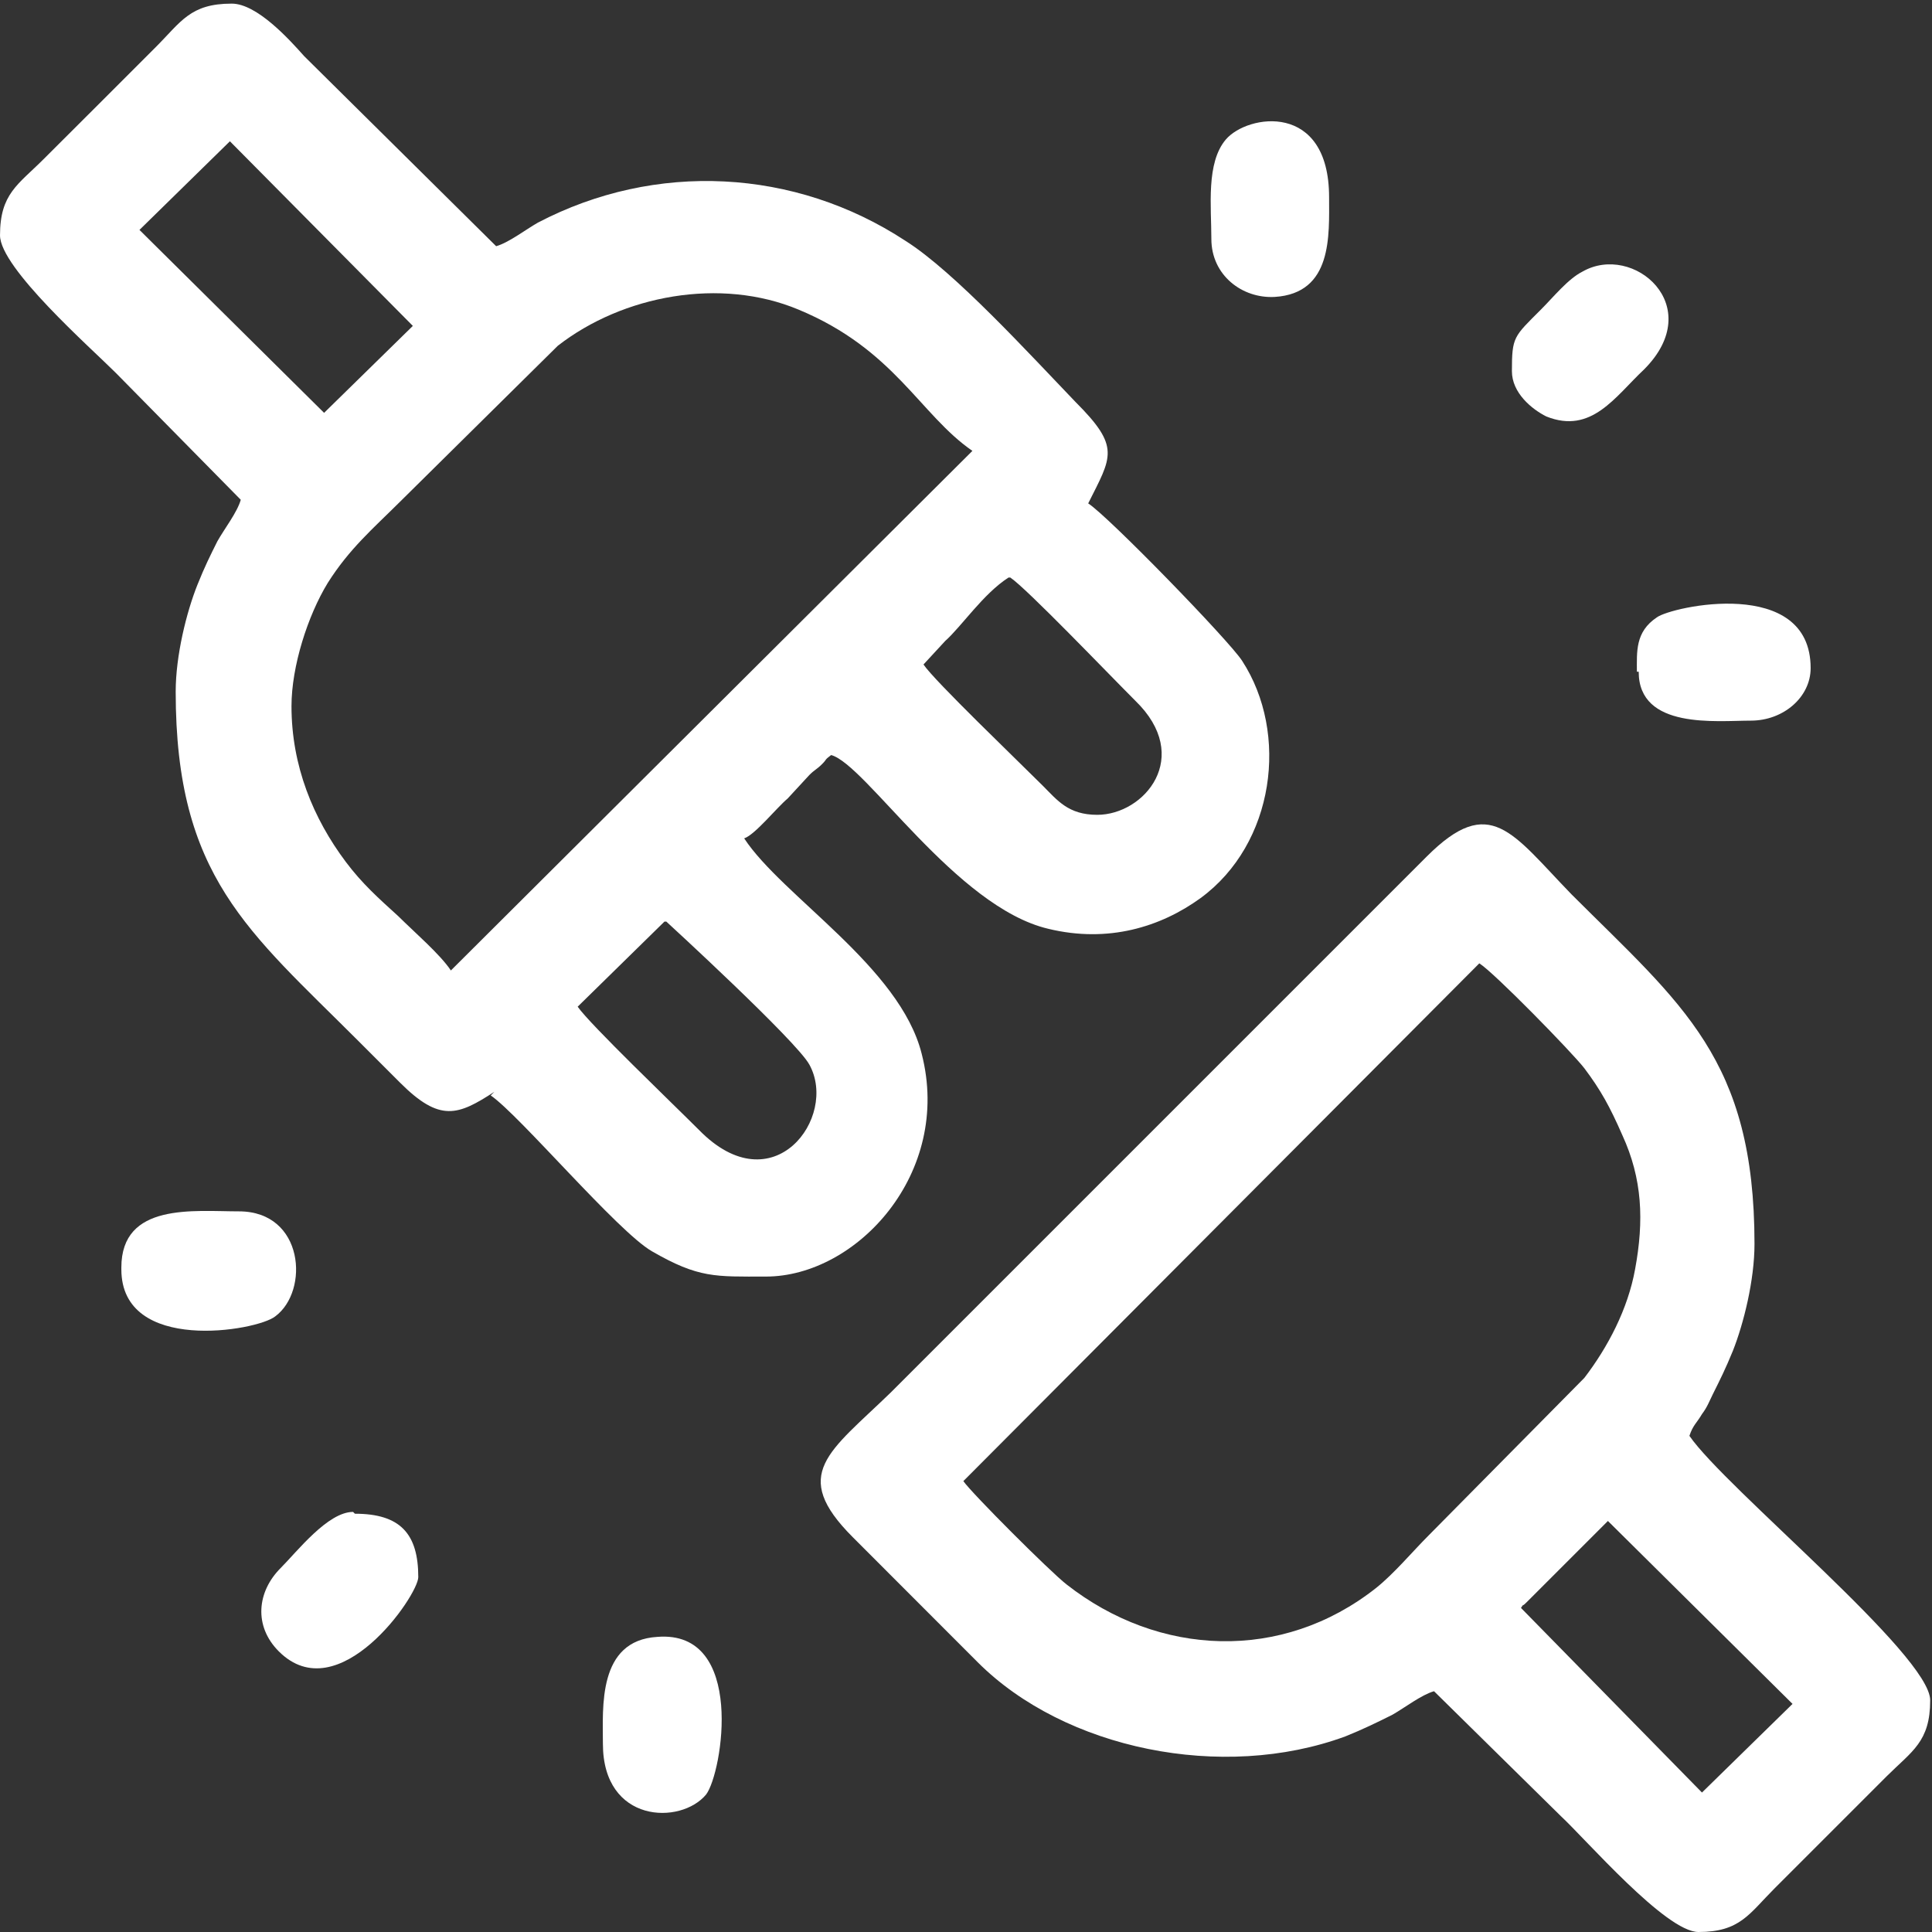 <svg width="16" height="16" viewBox="0 0 16 16" fill="none" xmlns="http://www.w3.org/2000/svg">
<rect x="0" y="0" width="16" height="16" fill="#333333" stroke="none"/>
<path fill-rule="evenodd" clip-rule="evenodd" d="M1.904 1.17L1.155 1.904L2.684 3.419L3.419 2.699L1.904 1.17ZM2.414 5.848C2.414 6.343 2.594 6.778 2.864 7.138C2.999 7.318 3.134 7.438 3.299 7.588C3.434 7.722 3.644 7.902 3.734 8.037L8.053 3.734C7.618 3.434 7.408 2.894 6.613 2.564C5.968 2.294 5.158 2.444 4.619 2.864L3.314 4.154C3.089 4.378 2.894 4.543 2.714 4.828C2.549 5.098 2.414 5.518 2.414 5.848ZM8.352 4.783C8.142 4.918 7.963 5.188 7.828 5.308L7.648 5.503C7.738 5.638 8.427 6.298 8.637 6.508C8.757 6.628 8.847 6.748 9.087 6.748C9.477 6.748 9.882 6.268 9.402 5.803C9.177 5.578 8.502 4.873 8.367 4.783H8.352ZM5.503 7.632L4.784 8.337C4.889 8.487 5.563 9.132 5.788 9.357C6.403 9.987 6.943 9.252 6.703 8.817C6.598 8.622 5.518 7.632 5.518 7.632H5.503ZM4.094 9.042C3.794 9.237 3.644 9.297 3.314 8.967C3.194 8.847 3.089 8.742 2.969 8.622C2.054 7.707 1.455 7.258 1.455 5.728C1.455 5.428 1.545 5.068 1.635 4.843C1.695 4.693 1.74 4.603 1.8 4.483C1.859 4.378 1.964 4.244 1.994 4.139L0.96 3.089C0.75 2.879 9.15527e-05 2.219 9.15527e-05 1.949C9.15527e-05 1.604 0.15 1.529 0.36 1.319C0.525 1.155 0.66 1.02 0.825 0.855C0.99 0.69 1.125 0.555 1.29 0.39C1.5 0.18 1.575 0.03 1.919 0.03C2.129 0.03 2.399 0.33 2.519 0.465L4.109 2.039C4.214 2.009 4.349 1.904 4.454 1.844C5.428 1.334 6.583 1.394 7.498 1.994C7.903 2.249 8.532 2.939 8.907 3.329C9.282 3.704 9.207 3.779 9.012 4.169C9.177 4.274 10.182 5.308 10.287 5.473C10.677 6.073 10.557 6.988 9.942 7.438C9.612 7.677 9.177 7.812 8.682 7.692C7.918 7.513 7.168 6.328 6.883 6.253C6.823 6.298 6.853 6.283 6.808 6.328C6.763 6.373 6.748 6.373 6.703 6.418L6.523 6.613C6.433 6.688 6.253 6.913 6.163 6.943C6.478 7.423 7.453 8.007 7.633 8.727C7.888 9.717 7.093 10.572 6.343 10.572C5.923 10.572 5.788 10.587 5.398 10.362C5.113 10.197 4.304 9.237 4.064 9.072L4.094 9.042Z" fill="white"/>
<path fill-rule="evenodd" clip-rule="evenodd" d="M12.251 7.978L7.978 12.266C8.052 12.371 8.697 13.016 8.832 13.121C9.597 13.721 10.617 13.766 11.396 13.151C11.546 13.031 11.696 12.851 11.831 12.716L13.121 11.411C13.316 11.156 13.481 10.842 13.541 10.512C13.616 10.107 13.601 9.762 13.436 9.402C13.331 9.162 13.256 9.027 13.121 8.847C13.016 8.712 12.371 8.052 12.251 7.978ZM13.316 12.596L12.641 13.271C12.596 13.316 12.626 13.271 12.596 13.316L14.095 14.845L14.845 14.111L13.316 12.596ZM11.876 14.006C11.771 14.036 11.636 14.141 11.531 14.201C11.411 14.261 11.291 14.32 11.142 14.38C10.122 14.755 8.817 14.486 8.097 13.766L7.063 12.731C6.538 12.206 6.868 12.026 7.378 11.531L11.816 7.093C12.341 6.568 12.521 6.898 13.016 7.408C13.931 8.322 14.53 8.772 14.53 10.302C14.53 10.602 14.44 10.962 14.351 11.187C14.29 11.336 14.245 11.426 14.185 11.546C14.155 11.606 14.14 11.651 14.095 11.711C14.051 11.786 14.021 11.801 13.991 11.891C14.29 12.326 15.985 13.706 15.985 14.081C15.985 14.425 15.835 14.501 15.625 14.71L14.695 15.64C14.485 15.85 14.41 16 14.066 16C13.796 16 13.136 15.235 12.926 15.04L11.876 14.006Z" fill="white"/>
<path fill-rule="evenodd" clip-rule="evenodd" d="M10.032 1.979C10.032 1.709 9.987 1.349 10.152 1.155C10.332 0.945 11.007 0.84 11.007 1.634C11.007 1.949 11.037 2.429 10.557 2.459C10.287 2.474 10.032 2.279 10.032 1.979Z" fill="white"/>
<path fill-rule="evenodd" clip-rule="evenodd" d="M4.993 14.441C4.993 14.141 4.948 13.586 5.443 13.556C6.178 13.496 5.983 14.681 5.848 14.861C5.638 15.115 4.993 15.101 4.993 14.441Z" fill="white"/>
<path fill-rule="evenodd" clip-rule="evenodd" d="M13.556 5.563C13.556 5.398 13.541 5.233 13.721 5.113C13.841 5.023 14.995 4.768 14.995 5.533C14.995 5.773 14.77 5.968 14.5 5.968C14.216 5.968 13.571 6.043 13.571 5.563H13.556Z" fill="white"/>
<path fill-rule="evenodd" clip-rule="evenodd" d="M1.005 10.497C1.005 9.957 1.605 10.032 1.979 10.032C2.519 10.032 2.564 10.692 2.279 10.902C2.129 11.022 1.005 11.216 1.005 10.512V10.497Z" fill="white"/>
<path fill-rule="evenodd" clip-rule="evenodd" d="M12.521 3.074C12.521 2.789 12.536 2.789 12.761 2.564C12.866 2.459 12.986 2.309 13.106 2.249C13.526 2.009 14.14 2.534 13.616 3.059C13.376 3.284 13.181 3.599 12.806 3.449C12.686 3.389 12.521 3.254 12.521 3.074Z" fill="white"/>
<path fill-rule="evenodd" clip-rule="evenodd" d="M2.939 12.536C3.314 12.536 3.464 12.701 3.464 13.061C3.464 13.211 2.804 14.171 2.309 13.676C2.099 13.466 2.129 13.181 2.324 12.986C2.459 12.851 2.714 12.521 2.924 12.521L2.939 12.536Z" fill="white"/>
</svg>
